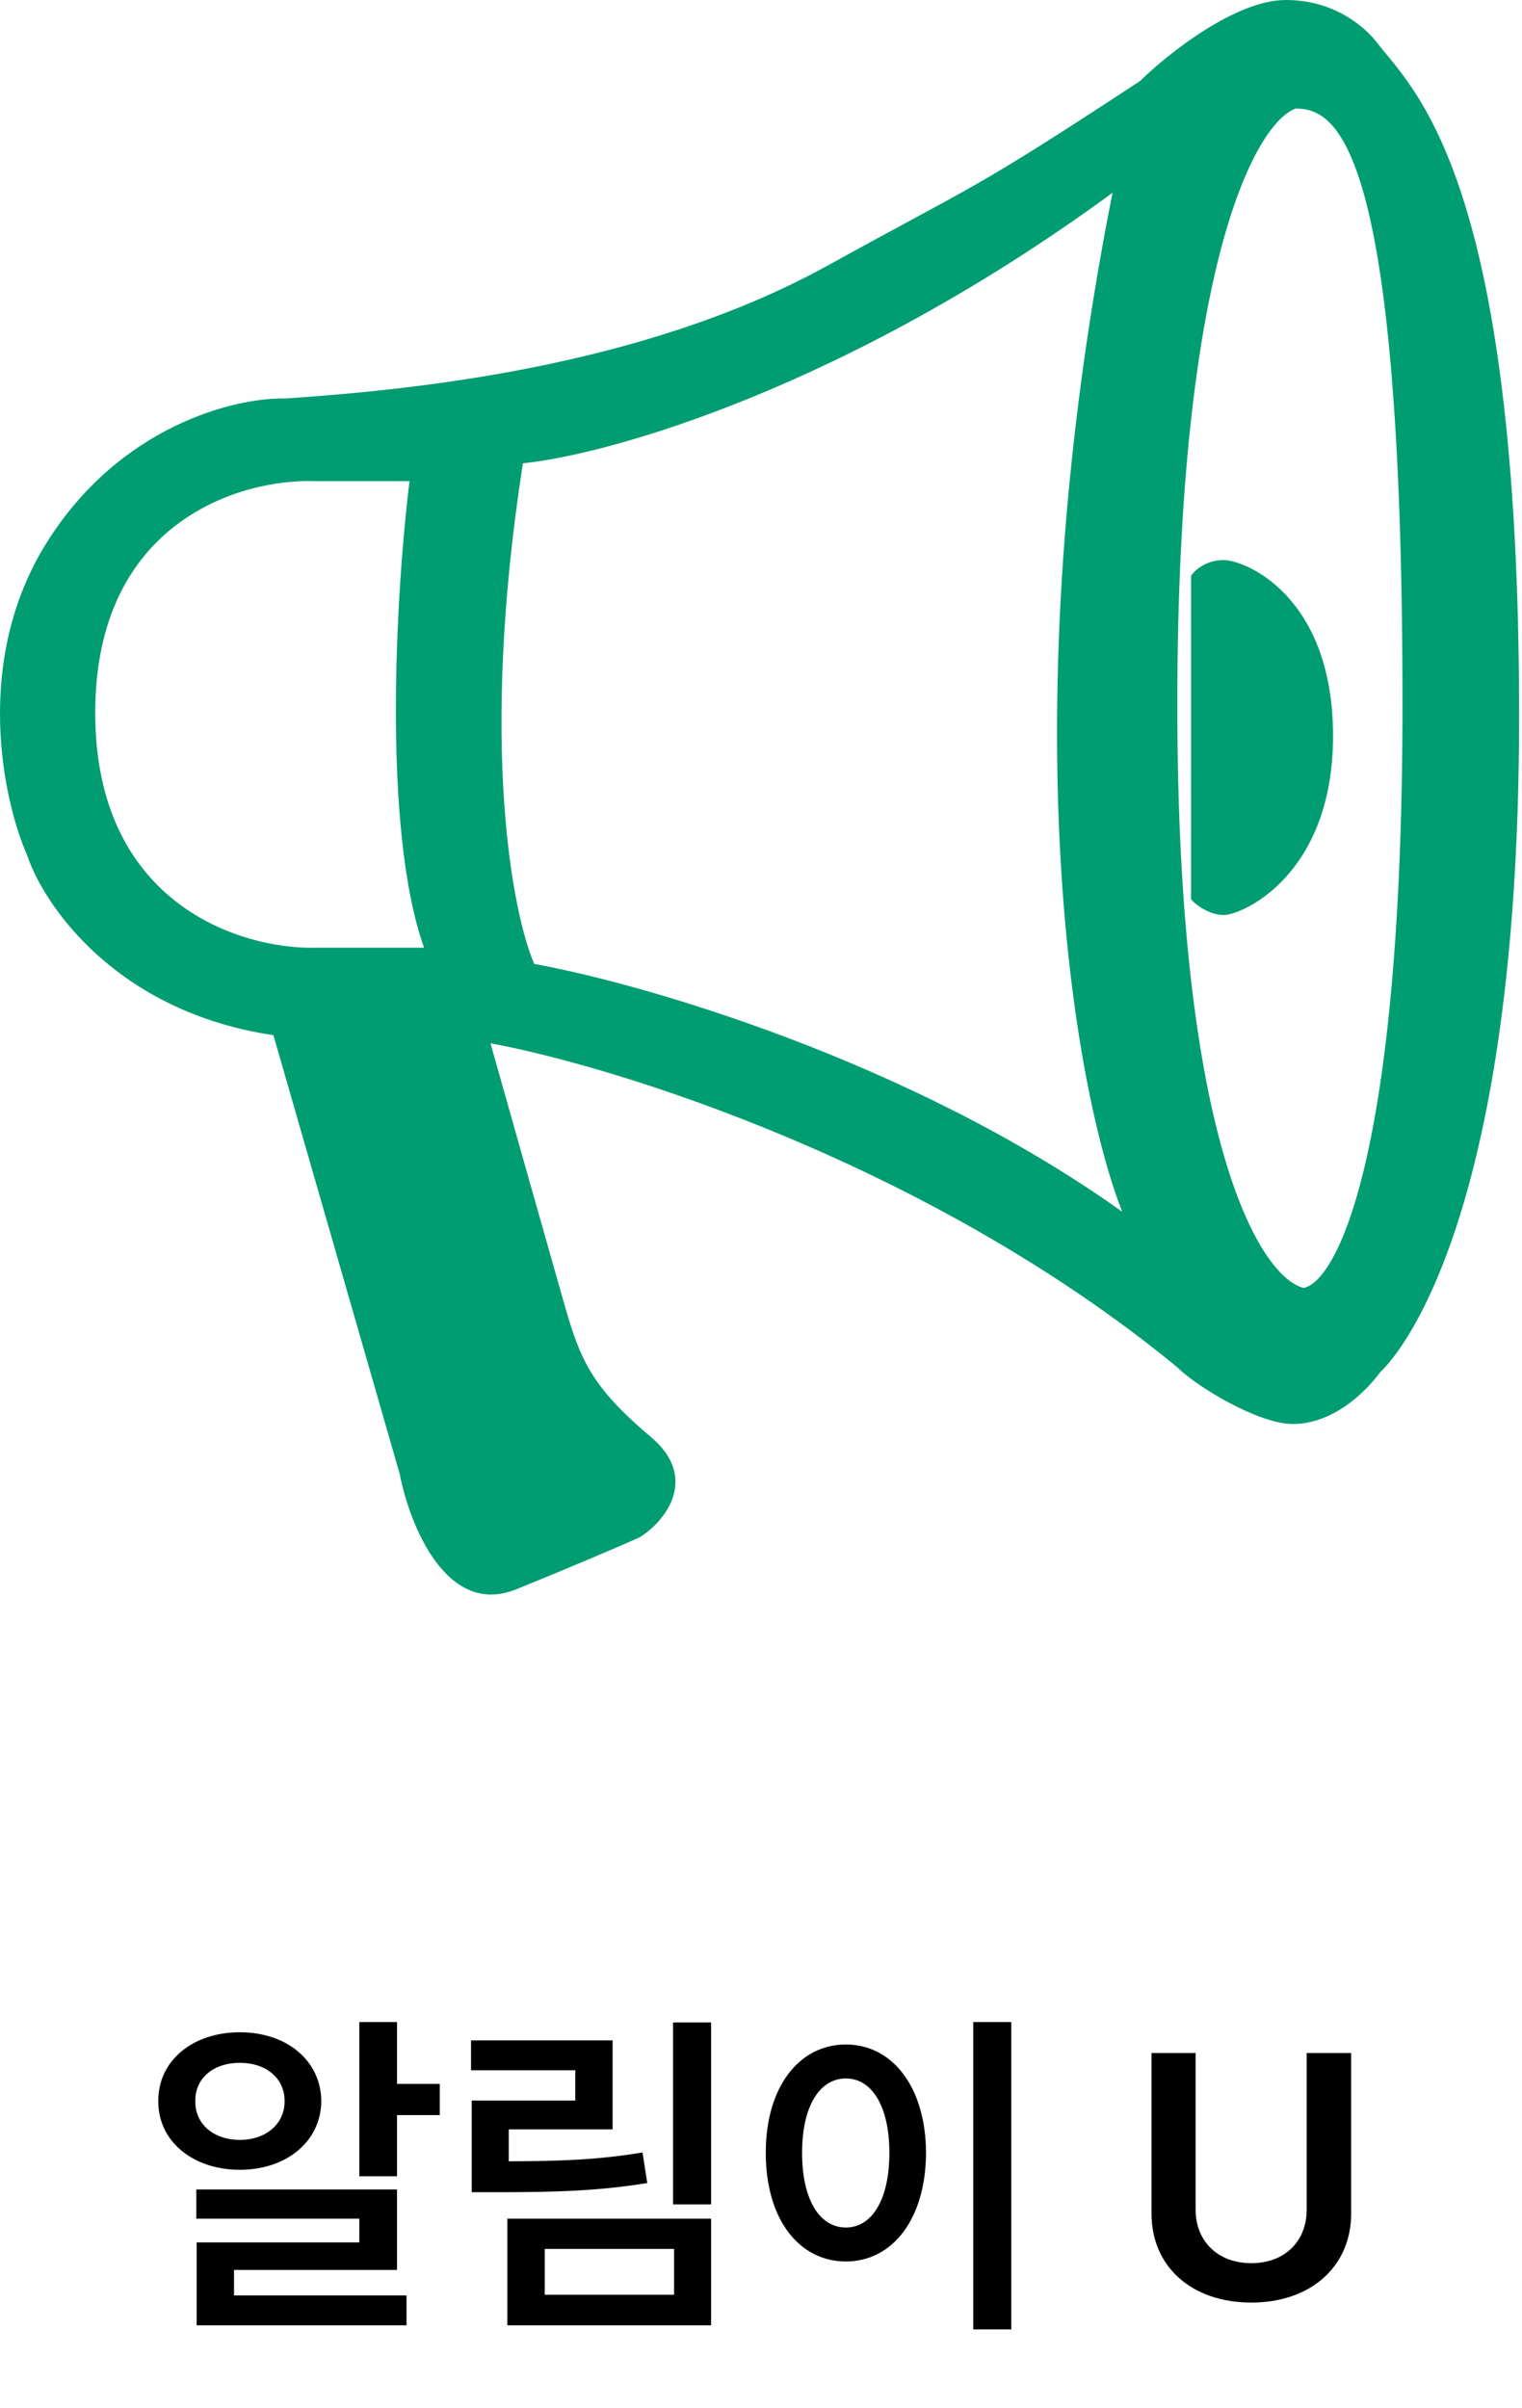 <svg width="67" height="106" viewBox="0 0 67 106" fill="none" xmlns="http://www.w3.org/2000/svg">
<path d="M17.477 89.007V91.727H19.36V93.102H17.477V95.793H15.818V89.007H17.477ZM17.477 96.376V99.918H10.302V101.039H17.895V102.355H8.658V98.707H15.818V97.661H8.643V96.376H17.477ZM10.556 89.455C12.619 89.455 14.129 90.696 14.144 92.489C14.129 94.253 12.619 95.509 10.556 95.509C8.494 95.509 6.954 94.253 6.969 92.489C6.954 90.696 8.494 89.455 10.556 89.455ZM10.556 90.8C9.42 90.8 8.583 91.458 8.598 92.489C8.583 93.506 9.42 94.193 10.556 94.193C11.692 94.193 12.529 93.506 12.529 92.489C12.529 91.458 11.692 90.8 10.556 90.8ZM31.303 89.022V97.033H29.629V89.022H31.303ZM26.968 89.814V93.73H22.395V95.135C24.712 95.128 26.348 95.068 28.284 94.746L28.493 96.092C26.356 96.436 24.532 96.495 21.916 96.495H20.765V92.46H25.324V91.129H20.735V89.814H26.968ZM31.303 97.661V102.355H22.335V97.661H31.303ZM23.979 98.992V101.009H29.674V98.992H23.979ZM44.517 89.007V102.534H42.843V89.007H44.517ZM37.237 89.993C39.27 89.993 40.75 91.847 40.765 94.761C40.75 97.706 39.27 99.544 37.237 99.544C35.19 99.544 33.71 97.706 33.71 94.761C33.71 91.847 35.19 89.993 37.237 89.993ZM37.237 91.488C36.086 91.488 35.309 92.699 35.309 94.761C35.309 96.839 36.086 98.05 37.237 98.05C38.373 98.05 39.151 96.839 39.151 94.761C39.151 92.699 38.373 91.488 37.237 91.488ZM57.521 90.367H59.479V97.437C59.479 99.754 57.715 101.353 55.084 101.353C52.439 101.353 50.69 99.754 50.69 97.437V90.367H52.633V97.272C52.633 98.633 53.59 99.619 55.084 99.619C56.579 99.619 57.521 98.633 57.521 97.272V90.367Z" fill="black"/>
<path fill-rule="evenodd" clip-rule="evenodd" d="M17.599 64.891C18.026 67.102 19.652 71.209 22.733 69.954C25.813 68.699 27.629 67.91 28.152 67.672C29.246 67.007 30.819 65.077 28.651 63.251C25.942 60.969 25.514 59.757 24.801 57.261C24.23 55.264 22.424 48.87 21.592 45.923C27.13 46.945 40.931 51.228 51.827 60.185C52.706 61.064 55.421 62.681 56.905 62.681C59.187 62.681 60.755 60.399 60.755 60.399C60.755 60.399 66.873 55.25 66.873 31.519C66.873 7.787 62.253 3.993 60.598 1.854C60.157 1.284 58.829 0 56.605 0C54.38 0 51.399 2.377 50.187 3.565C42.699 8.486 43.127 7.996 36.424 11.695C28.152 16.259 17.765 17.186 12.536 17.542C10.396 17.494 5.305 18.697 2.053 23.889C-1.199 29.08 0.128 35.227 1.197 37.651C1.934 39.862 5.134 44.54 12.036 45.566L17.599 64.891ZM18.668 41.716C16.785 36.41 17.456 25.814 18.026 21.179H13.89C10.658 21.053 4.192 22.916 4.192 31.376C4.192 39.836 10.658 41.794 13.89 41.716H18.668ZM23.018 20.394C21.078 32.888 22.59 40.29 23.517 42.429C28.247 43.285 40.047 46.665 49.402 53.339C47.334 48.11 44.354 31.818 48.974 8.486C37.223 17.1 26.774 20.014 23.018 20.394ZM51.827 31.02C51.827 11.566 55.297 5.419 57.032 4.778C58.815 4.778 61.739 6.204 61.739 31.02C61.739 50.872 58.839 56.406 57.389 56.691C55.535 56.239 51.827 50.473 51.827 31.02Z" fill="#009D72"/>
<path d="M52.432 39.589V25.342C52.582 25.112 53.079 24.653 53.862 24.653C54.841 24.653 58.682 26.261 58.682 32.389C58.682 38.516 54.691 40.278 53.862 40.278C53.301 40.278 52.683 39.88 52.432 39.589Z" fill="#009D72"/>
</svg>
